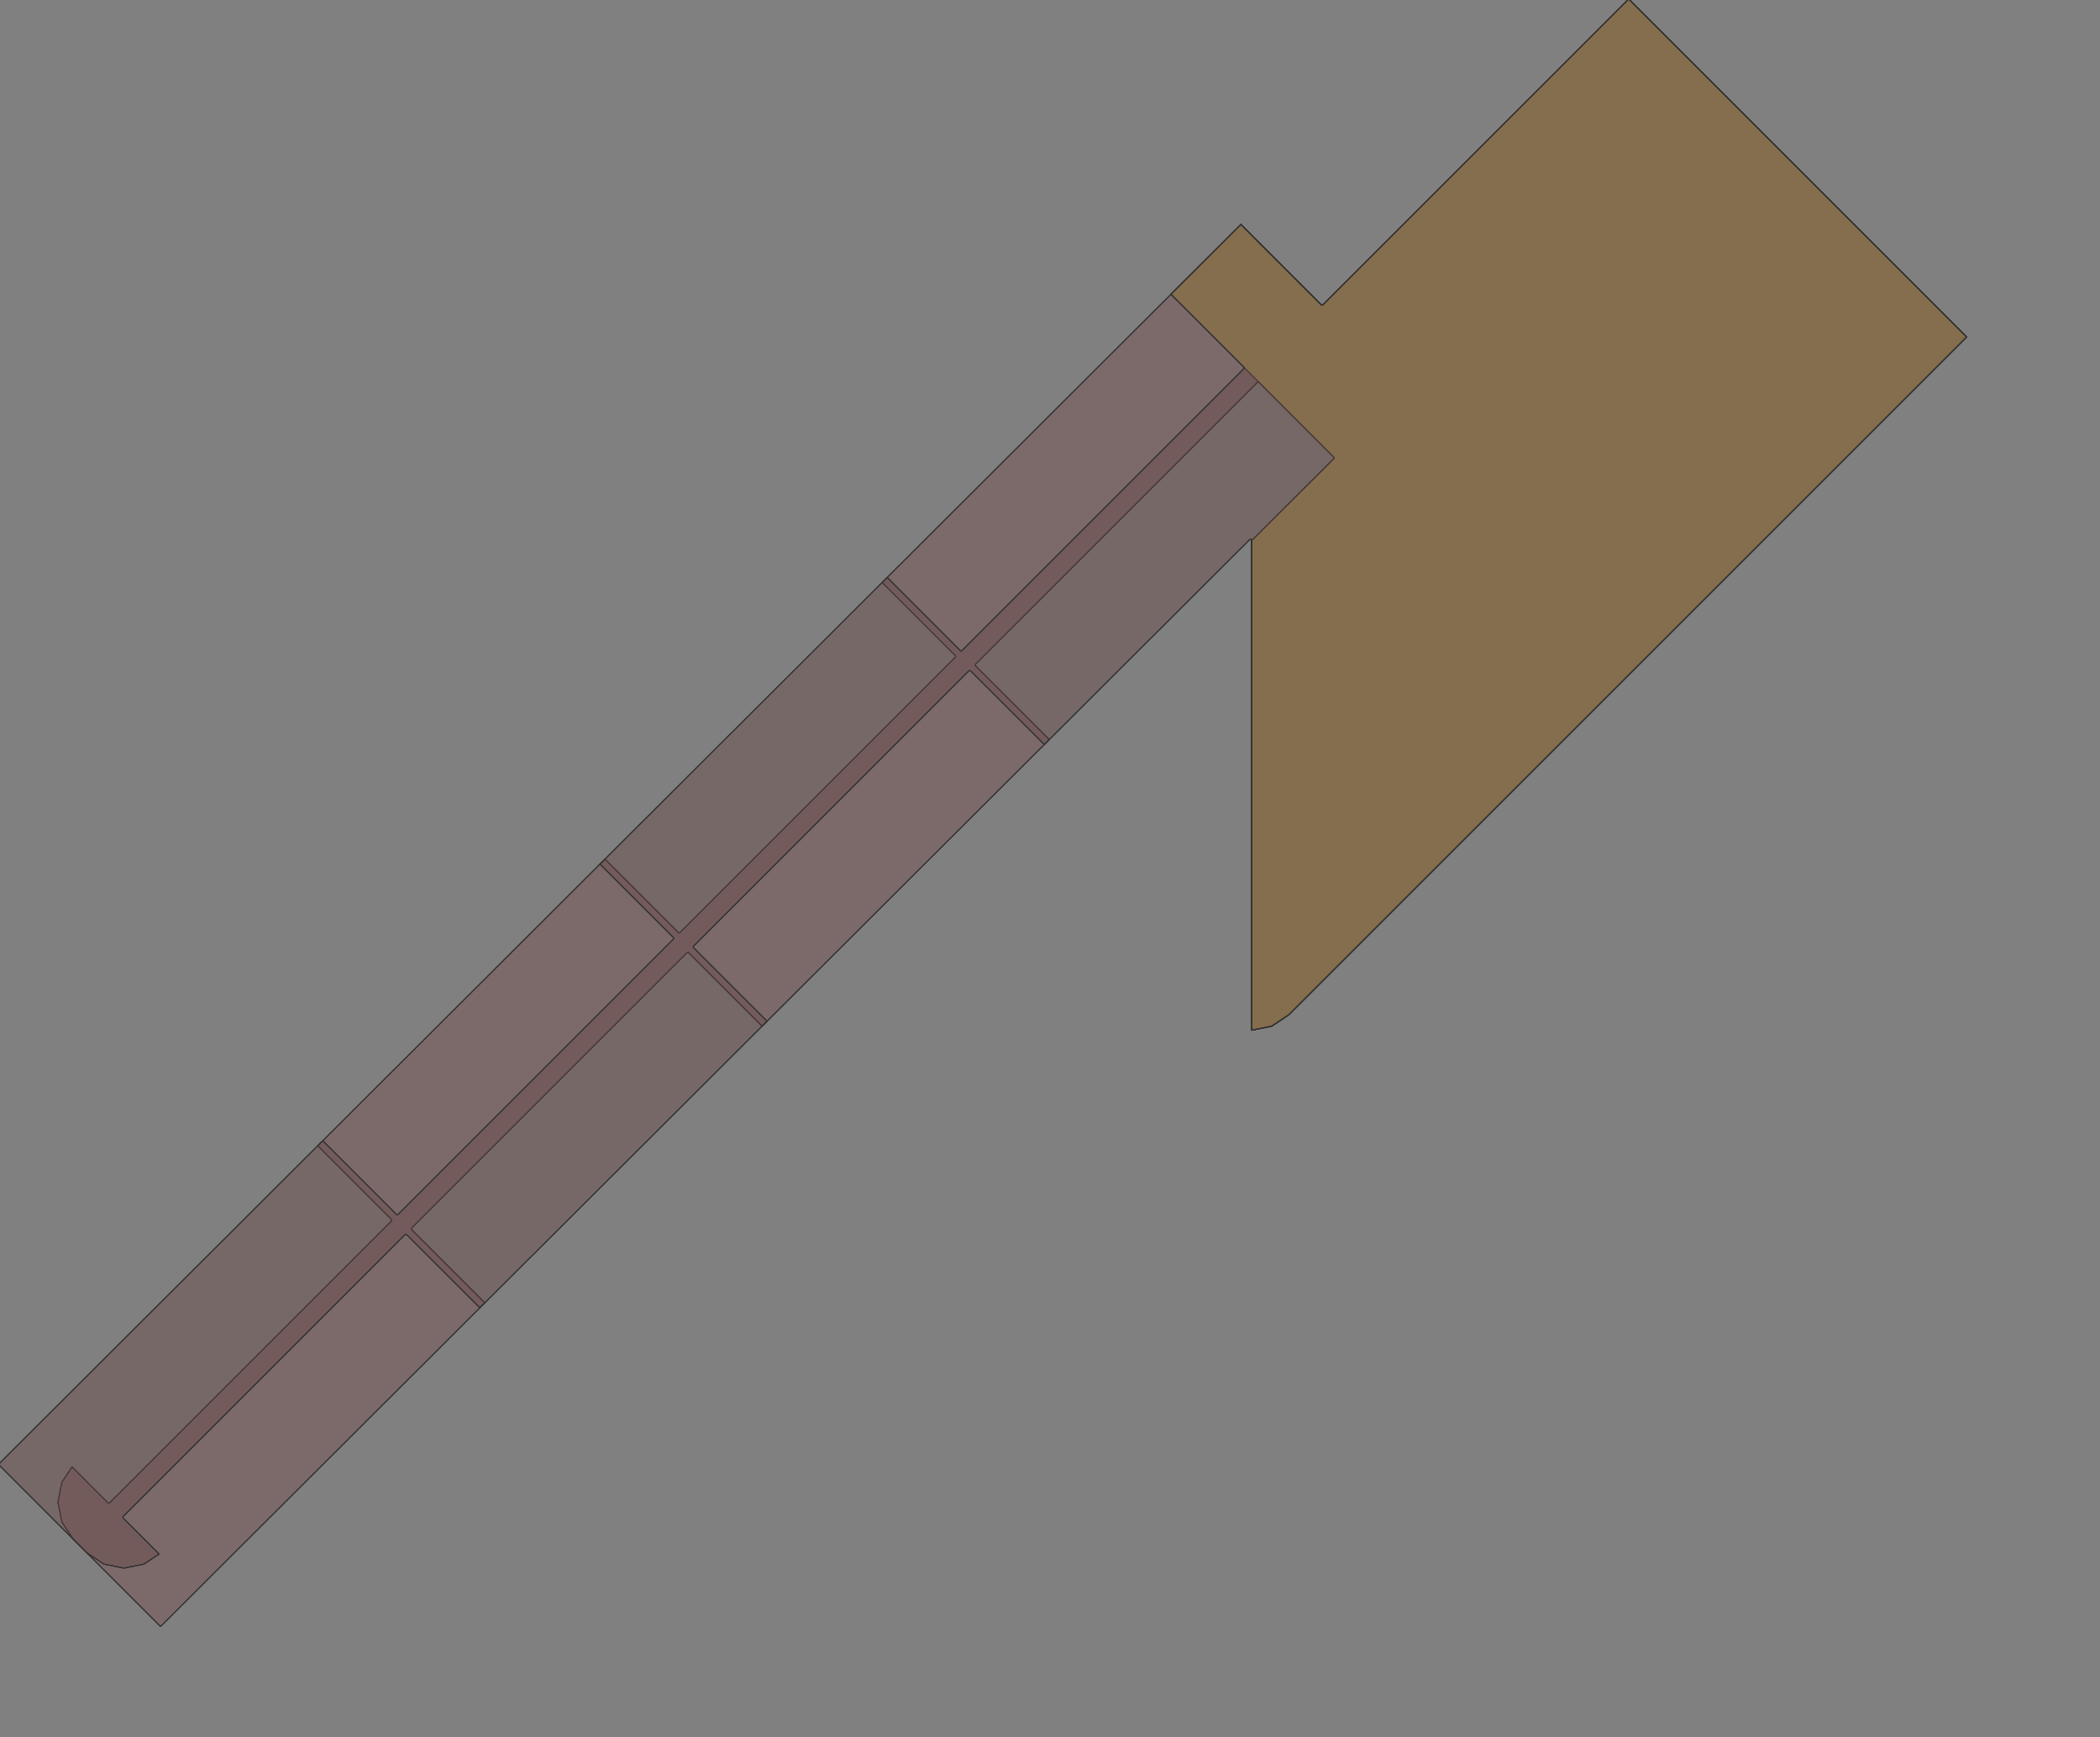 <?xml version="1.0" encoding="UTF-8" standalone="no"?>
<svg width="519.571mm" height="429.824mm"
 xmlns="http://www.w3.org/2000/svg" xmlns:xlink="http://www.w3.org/1999/xlink"  version="1.2" baseProfile="tiny">
<rect width="100%" height="100%" fill="#808080" stroke="none"/>
<title>SVG Generator Example Drawing</title>
<desc>An SVG drawing created by the SVG Generator</desc>
<defs>
</defs>
<g fill="none" stroke="black" stroke-width="1" fill-rule="evenodd" stroke-linecap="square" stroke-linejoin="bevel" >

<g fill="none" stroke="#000000" stroke-opacity="1" stroke-width="1" stroke-linecap="square" stroke-linejoin="bevel" transform="matrix(1,0,0,-1,0,1523.02)"
font-family="MS Shell Dlg 2" font-size="10.312" font-weight="400" font-style="normal" 
>
</g>

<g fill="none" stroke="#000000" stroke-opacity="1" stroke-width="1" stroke-linecap="square" stroke-linejoin="bevel" transform="matrix(1,0,0,-1,0,1523.02)"
font-family="MS Shell Dlg 2" font-size="10.312" font-weight="400" font-style="normal" 
>
</g>

<g fill="none" stroke="#000000" stroke-opacity="1" stroke-width="1" stroke-linecap="square" stroke-linejoin="bevel" transform="matrix(1,0,0,-1,7229.87,7030.79)"
font-family="MS Shell Dlg 2" font-size="10.312" font-weight="400" font-style="normal" 
>
</g>

<g fill="#333333" fill-opacity="0.2" stroke="#333333" stroke-opacity="1" stroke-width="1" stroke-linecap="round" stroke-linejoin="round" transform="matrix(1,0,0,-1,7229.87,7030.79)"
font-family="MS Shell Dlg 2" font-size="10.312" font-weight="400" font-style="normal" 
>
<path vector-effect="non-scaling-stroke" fill-rule="evenodd" d="M-7175.71,5626.02 L-7171.98,5644.75 L-7162.49,5658.95 L-7128.94,5625.38 L-7128.91,5625.35 L-7128.91,5625.35 L-7128.72,5625.21 L-7128.68,5625.19 L-7128.33,5625.07 L-7128.3,5625.07 L-7127.93,5625.08 L-7127.89,5625.09 L-7127.55,5625.24 L-7127.52,5625.27 L-7127.37,5625.38 L-6863.88,5888.88 L-6863.76,5889.02 L-6863.73,5889.06 L-6863.58,5889.4 L-6863.58,5889.44 L-6863.56,5889.8 L-6863.57,5889.84 L-6863.68,5890.19 L-6863.71,5890.23 L-6863.84,5890.41 L-6863.85,5890.42 L-6863.87,5890.45 L-6932.75,5959.32 L-6664.16,6227.39 L-6595.55,6158.78 L-6595.52,6158.75 L-6595.51,6158.74 L-6595.33,6158.61 L-6595.29,6158.59 L-6594.94,6158.47 L-6594.9,6158.46 L-6594.53,6158.48 L-6594.5,6158.49 L-6594.16,6158.63 L-6594.12,6158.66 L-6593.98,6158.78 L-6336.6,6416.16 L-6336.48,6416.3 L-6336.45,6416.34 L-6336.31,6416.68 L-6336.3,6416.71 L-6336.28,6417.08 L-6336.29,6417.12 L-6336.41,6417.47 L-6336.43,6417.51 L-6336.56,6417.69 L-6336.57,6417.7 L-6336.6,6417.73 L-6404.95,6486.08 L-6069.46,6820.91 L-5994.38,6745.8 L-5994.23,6745.68 L-5994.19,6745.65 L-5993.83,6745.5 L-5993.79,6745.5 L-5993.4,6745.5 L-5993.36,6745.5 L-5993,6745.65 L-5992.96,6745.68 L-5992.81,6745.8 L-5706.86,7031.75 L-5390.81,6715.7 L-5390.92,6715.54 L-6024.63,6081.83 L-6040.68,6071.11 L-6059.41,6067.38 L-6059.41,6525.2 L-5982.71,6601.75 L-5982.59,6601.9 L-5982.57,6601.93 L-5982.42,6602.27 L-5982.41,6602.31 L-5982.39,6602.68 L-5982.4,6602.71 L-5982.52,6603.06 L-5982.54,6603.1 L-5982.67,6603.29 L-5982.68,6603.29 L-5982.71,6603.32 L-6052.54,6673.19 L-6052.58,6673.21 L-6052.58,6673.22 L-6052.77,6673.35 L-6052.8,6673.38 L-6053.15,6673.49 L-6053.19,6673.5 L-6053.56,6673.48 L-6053.59,6673.48 L-6053.93,6673.33 L-6053.97,6673.3 L-6054.11,6673.18 L-6317.61,6409.69 L-6317.73,6409.54 L-6317.75,6409.51 L-6317.9,6409.17 L-6317.91,6409.13 L-6317.93,6408.76 L-6317.92,6408.73 L-6317.8,6408.38 L-6317.78,6408.34 L-6317.65,6408.15 L-6317.64,6408.15 L-6317.61,6408.12 L-6248.66,6339.17 L-6517.25,6071.11 L-6585.94,6139.79 L-6585.97,6139.82 L-6585.97,6139.83 L-6586.16,6139.96 L-6586.2,6139.98 L-6586.55,6140.1 L-6586.58,6140.11 L-6586.95,6140.09 L-6586.99,6140.08 L-6587.33,6139.93 L-6587.36,6139.91 L-6587.51,6139.79 L-6844.89,5882.41 L-6845.01,5882.26 L-6845.03,5882.23 L-6845.18,5881.89 L-6845.19,5881.85 L-6845.2,5881.48 L-6845.2,5881.45 L-6845.08,5881.1 L-6845.06,5881.06 L-6844.92,5880.88 L-6844.92,5880.87 L-6844.89,5880.84 L-6776.46,5812.41 L-7079.74,5509.73 L-7079.88,5509.82 L-7161.26,5591.23 L-7171.98,5607.28 L-7175.71,5626.02"/>
</g>

<g fill="none" stroke="#000000" stroke-opacity="1" stroke-width="1" stroke-linecap="square" stroke-linejoin="bevel" transform="matrix(1,0,0,-1,7229.87,7030.79)"
font-family="MS Shell Dlg 2" font-size="10.312" font-weight="400" font-style="normal" 
>
</g>

<g fill="none" stroke="#000000" stroke-opacity="1" stroke-width="1" stroke-linecap="square" stroke-linejoin="bevel" transform="matrix(1,0,0,-1,7229.87,7030.79)"
font-family="MS Shell Dlg 2" font-size="10.312" font-weight="400" font-style="normal" 
>
</g>

<g fill="#ae5151" fill-opacity="0.2" stroke="#333333" stroke-opacity="1" stroke-width="1" stroke-linecap="round" stroke-linejoin="round" transform="matrix(1,0,0,-1,7229.87,7030.79)"
font-family="MS Shell Dlg 2" font-size="10.312" font-weight="400" font-style="normal" 
>
<path vector-effect="non-scaling-stroke" fill-rule="evenodd" d="M-7175.71,5626.02 L-7171.98,5644.75 L-7162.49,5658.95 L-7128.94,5625.38 L-7128.91,5625.35 L-7128.91,5625.35 L-7128.72,5625.21 L-7128.68,5625.19 L-7128.33,5625.07 L-7128.3,5625.07 L-7127.93,5625.08 L-7127.89,5625.09 L-7127.55,5625.24 L-7127.52,5625.27 L-7127.37,5625.38 L-6863.88,5888.88 L-6863.76,5889.02 L-6863.73,5889.06 L-6863.58,5889.4 L-6863.58,5889.44 L-6863.56,5889.8 L-6863.57,5889.84 L-6863.68,5890.19 L-6863.71,5890.23 L-6863.84,5890.41 L-6863.85,5890.42 L-6863.87,5890.45 L-6932.75,5959.32 L-6664.16,6227.39 L-6595.55,6158.78 L-6595.52,6158.75 L-6595.51,6158.74 L-6595.33,6158.61 L-6595.29,6158.59 L-6594.94,6158.47 L-6594.9,6158.46 L-6594.53,6158.48 L-6594.5,6158.49 L-6594.16,6158.63 L-6594.12,6158.66 L-6593.98,6158.78 L-6336.6,6416.16 L-6336.48,6416.3 L-6336.45,6416.34 L-6336.31,6416.68 L-6336.3,6416.71 L-6336.28,6417.08 L-6336.29,6417.12 L-6336.41,6417.47 L-6336.43,6417.51 L-6336.56,6417.69 L-6336.57,6417.7 L-6336.6,6417.73 L-6404.95,6486.08 L-6069.46,6820.91 L-5994.38,6745.8 L-5994.23,6745.68 L-5994.19,6745.65 L-5993.83,6745.5 L-5993.79,6745.5 L-5993.4,6745.5 L-5993.36,6745.5 L-5993,6745.65 L-5992.96,6745.68 L-5992.81,6745.8 L-5706.86,7031.75 L-5390.81,6715.7 L-5390.92,6715.54 L-6024.63,6081.83 L-6040.68,6071.11 L-6059.41,6067.38 L-6059.41,6525.2 L-5982.71,6601.75 L-5982.59,6601.9 L-5982.57,6601.93 L-5982.42,6602.27 L-5982.41,6602.31 L-5982.39,6602.68 L-5982.4,6602.71 L-5982.52,6603.06 L-5982.54,6603.1 L-5982.67,6603.29 L-5982.68,6603.29 L-5982.71,6603.32 L-6052.54,6673.19 L-6052.58,6673.21 L-6052.58,6673.22 L-6052.77,6673.35 L-6052.8,6673.38 L-6053.15,6673.49 L-6053.19,6673.5 L-6053.56,6673.48 L-6053.59,6673.48 L-6053.93,6673.33 L-6053.97,6673.3 L-6054.11,6673.18 L-6317.61,6409.69 L-6317.73,6409.54 L-6317.75,6409.51 L-6317.9,6409.17 L-6317.91,6409.13 L-6317.93,6408.76 L-6317.92,6408.73 L-6317.8,6408.38 L-6317.78,6408.34 L-6317.65,6408.15 L-6317.64,6408.15 L-6317.61,6408.12 L-6248.66,6339.17 L-6517.25,6071.11 L-6585.94,6139.79 L-6585.97,6139.82 L-6585.97,6139.83 L-6586.16,6139.96 L-6586.2,6139.98 L-6586.55,6140.1 L-6586.58,6140.11 L-6586.95,6140.09 L-6586.99,6140.08 L-6587.33,6139.93 L-6587.36,6139.91 L-6587.51,6139.79 L-6844.89,5882.41 L-6845.01,5882.26 L-6845.03,5882.23 L-6845.18,5881.89 L-6845.19,5881.85 L-6845.2,5881.48 L-6845.2,5881.45 L-6845.08,5881.1 L-6845.06,5881.06 L-6844.92,5880.88 L-6844.92,5880.87 L-6844.89,5880.84 L-6776.46,5812.41 L-7079.74,5509.73 L-7079.88,5509.82 L-7161.26,5591.23 L-7171.98,5607.28 L-7175.71,5626.02"/>
</g>

<g fill="none" stroke="#000000" stroke-opacity="1" stroke-width="1" stroke-linecap="square" stroke-linejoin="bevel" transform="matrix(1,0,0,-1,7229.87,7030.79)"
font-family="MS Shell Dlg 2" font-size="10.312" font-weight="400" font-style="normal" 
>
</g>

<g fill="none" stroke="#000000" stroke-opacity="1" stroke-width="1" stroke-linecap="square" stroke-linejoin="bevel" transform="matrix(1,0,0,-1,7229.87,7030.79)"
font-family="MS Shell Dlg 2" font-size="10.312" font-weight="400" font-style="normal" 
>
</g>

<g fill="#ffff00" fill-opacity="0.2" stroke="#333333" stroke-opacity="1" stroke-width="1" stroke-linecap="round" stroke-linejoin="round" transform="matrix(1,0,0,-1,7229.87,7030.79)"
font-family="MS Shell Dlg 2" font-size="10.312" font-weight="400" font-style="normal" 
>
<path vector-effect="non-scaling-stroke" fill-rule="evenodd" d="M-6134.91,6755.58 L-6069.46,6820.91 L-5994.38,6745.8 L-5994.23,6745.68 L-5994.19,6745.65 L-5993.83,6745.5 L-5993.79,6745.5 L-5993.4,6745.5 L-5993.36,6745.5 L-5993,6745.65 L-5992.96,6745.68 L-5992.81,6745.8 L-5706.86,7031.75 L-5390.81,6715.7 L-5390.92,6715.54 L-6024.63,6081.83 L-6040.68,6071.11 L-6059.41,6067.38 L-6059.41,6525.2 L-5982.71,6601.75 L-5982.59,6601.9 L-5982.57,6601.93 L-5982.42,6602.27 L-5982.41,6602.31 L-5982.39,6602.68 L-5982.4,6602.71 L-5982.52,6603.06 L-5982.54,6603.1 L-5982.67,6603.29 L-5982.68,6603.29 L-5982.71,6603.32 L-6134.91,6755.58"/>
</g>

<g fill="none" stroke="#000000" stroke-opacity="1" stroke-width="1" stroke-linecap="square" stroke-linejoin="bevel" transform="matrix(1,0,0,-1,7229.87,7030.79)"
font-family="MS Shell Dlg 2" font-size="10.312" font-weight="400" font-style="normal" 
>
</g>

<g fill="none" stroke="#000000" stroke-opacity="1" stroke-width="1" stroke-linecap="square" stroke-linejoin="bevel" transform="matrix(1,0,0,-1,7229.87,7030.79)"
font-family="MS Shell Dlg 2" font-size="10.312" font-weight="400" font-style="normal" 
>
</g>

<g fill="#ae5151" fill-opacity="0.2" stroke="#333333" stroke-opacity="1" stroke-width="1" stroke-linecap="round" stroke-linejoin="round" transform="matrix(1,0,0,-1,7229.87,7030.79)"
font-family="MS Shell Dlg 2" font-size="10.312" font-weight="400" font-style="normal" 
>
<path vector-effect="non-scaling-stroke" fill-rule="evenodd" d="M-7231.3,5661.37 L-6928.06,5964.01 L-6859.18,5895.13 L-6859.15,5895.11 L-6859.15,5895.1 L-6858.96,5894.97 L-6858.92,5894.94 L-6858.58,5894.83 L-6858.54,5894.82 L-6858.17,5894.84 L-6858.14,5894.84 L-6857.8,5894.99 L-6857.76,5895.02 L-6857.62,5895.14 L-6600.24,6152.52 L-6600.12,6152.66 L-6600.09,6152.7 L-6599.94,6153.04 L-6599.93,6153.07 L-6599.92,6153.44 L-6599.92,6153.48 L-6600.04,6153.83 L-6600.07,6153.87 L-6600.2,6154.05 L-6600.2,6154.05 L-6600.23,6154.09 L-6668.85,6222.7 L-6400.26,6490.77 L-6331.91,6422.41 L-6331.87,6422.38 L-6331.87,6422.38 L-6331.69,6422.25 L-6331.65,6422.22 L-6331.3,6422.1 L-6331.26,6422.1 L-6330.89,6422.11 L-6330.86,6422.12 L-6330.52,6422.27 L-6330.48,6422.3 L-6330.34,6422.42 L-6066.84,6685.92 L-6066.72,6686.06 L-6066.69,6686.1 L-6066.55,6686.43 L-6066.54,6686.47 L-6066.52,6686.84 L-6066.53,6686.87 L-6066.65,6687.22 L-6066.67,6687.26 L-6066.8,6687.45 L-6066.81,6687.45 L-6066.84,6687.48 L-6134.91,6755.58 L-6069.46,6820.91 L-5994.38,6745.8 L-5994.23,6745.68 L-5994.19,6745.65 L-5993.83,6745.5 L-5993.79,6745.5 L-5993.4,6745.5 L-5993.36,6745.5 L-5993,6745.65 L-5992.96,6745.68 L-5992.81,6745.8 L-5706.86,7031.75 L-5390.81,6715.7 L-5390.92,6715.54 L-6024.63,6081.83 L-6040.68,6071.11 L-6059.41,6067.38 L-6059.41,6525.38 L-6059.43,6525.58 L-6059.44,6525.62 L-6059.59,6525.98 L-6059.61,6526.01 L-6059.89,6526.29 L-6059.92,6526.31 L-6060.28,6526.46 L-6060.32,6526.47 L-6060.71,6526.47 L-6060.74,6526.46 L-6061.11,6526.31 L-6061.15,6526.29 L-6061.3,6526.16 L-6253.35,6334.48 L-6322.3,6403.43 L-6322.33,6403.46 L-6322.34,6403.47 L-6322.52,6403.6 L-6322.56,6403.62 L-6322.91,6403.74 L-6322.95,6403.75 L-6323.31,6403.73 L-6323.35,6403.72 L-6323.69,6403.57 L-6323.73,6403.55 L-6323.87,6403.43 L-6581.25,6146.05 L-6581.37,6145.91 L-6581.39,6145.87 L-6581.54,6145.53 L-6581.55,6145.49 L-6581.57,6145.13 L-6581.56,6145.09 L-6581.44,6144.74 L-6581.42,6144.7 L-6581.29,6144.52 L-6581.28,6144.51 L-6581.25,6144.48 L-6512.56,6075.79 L-6781.15,5807.73 L-6849.58,5876.15 L-6849.61,5876.18 L-6849.62,5876.19 L-6849.8,5876.32 L-6849.84,5876.34 L-6850.19,5876.46 L-6850.22,5876.47 L-6850.59,5876.45 L-6850.63,5876.44 L-6850.97,5876.3 L-6851,5876.27 L-6851.15,5876.15 L-7114.65,5612.65 L-7114.76,5612.51 L-7114.79,5612.47 L-7114.94,5612.13 L-7114.95,5612.1 L-7114.96,5611.73 L-7114.96,5611.69 L-7114.84,5611.34 L-7114.82,5611.31 L-7114.68,5611.12 L-7114.68,5611.12 L-7114.65,5611.08 L-7081.1,5577.52 L-7095.29,5568.04 L-7114.03,5564.32 L-7132.76,5568.05 L-7148.81,5578.78 L-7162.18,5592.15 L-7231.17,5661.16 L-7231.3,5661.37"/>
</g>

<g fill="none" stroke="#000000" stroke-opacity="1" stroke-width="1" stroke-linecap="square" stroke-linejoin="bevel" transform="matrix(1,0,0,-1,7229.87,7030.79)"
font-family="MS Shell Dlg 2" font-size="10.312" font-weight="400" font-style="normal" 
>
</g>

<g fill="none" stroke="#000000" stroke-opacity="1" stroke-width="1" stroke-linecap="square" stroke-linejoin="bevel" transform="matrix(1,0,0,-1,7229.87,7030.79)"
font-family="MS Shell Dlg 2" font-size="10.312" font-weight="400" font-style="normal" 
>
</g>

<g fill="#333333" fill-opacity="0.2" stroke="#333333" stroke-opacity="1" stroke-width="1" stroke-linecap="round" stroke-linejoin="round" transform="matrix(1,0,0,-1,7229.87,7030.79)"
font-family="MS Shell Dlg 2" font-size="10.312" font-weight="400" font-style="normal" 
>
<path vector-effect="non-scaling-stroke" fill-rule="evenodd" d="M-7231.3,5661.37 L-6928.06,5964.01 L-6859.18,5895.13 L-6859.15,5895.11 L-6859.15,5895.1 L-6858.96,5894.97 L-6858.92,5894.94 L-6858.58,5894.83 L-6858.54,5894.82 L-6858.17,5894.84 L-6858.14,5894.84 L-6857.8,5894.99 L-6857.76,5895.02 L-6857.62,5895.14 L-6600.24,6152.52 L-6600.12,6152.66 L-6600.09,6152.7 L-6599.94,6153.04 L-6599.93,6153.07 L-6599.92,6153.44 L-6599.92,6153.48 L-6600.04,6153.83 L-6600.07,6153.87 L-6600.2,6154.05 L-6600.2,6154.05 L-6600.23,6154.09 L-6668.85,6222.7 L-6400.26,6490.77 L-6331.91,6422.41 L-6331.87,6422.38 L-6331.87,6422.38 L-6331.69,6422.25 L-6331.65,6422.22 L-6331.3,6422.1 L-6331.26,6422.1 L-6330.89,6422.11 L-6330.86,6422.12 L-6330.52,6422.27 L-6330.48,6422.3 L-6330.34,6422.42 L-6066.84,6685.92 L-6066.72,6686.06 L-6066.69,6686.1 L-6066.55,6686.43 L-6066.54,6686.47 L-6066.52,6686.84 L-6066.53,6686.87 L-6066.65,6687.22 L-6066.67,6687.26 L-6066.8,6687.45 L-6066.81,6687.45 L-6066.84,6687.48 L-6134.91,6755.58 L-6069.46,6820.91 L-5994.38,6745.8 L-5994.23,6745.68 L-5994.19,6745.65 L-5993.83,6745.5 L-5993.79,6745.5 L-5993.4,6745.5 L-5993.36,6745.5 L-5993,6745.65 L-5992.96,6745.68 L-5992.81,6745.8 L-5706.86,7031.75 L-5390.81,6715.7 L-5390.92,6715.54 L-6024.63,6081.83 L-6040.68,6071.11 L-6059.41,6067.38 L-6059.41,6525.38 L-6059.43,6525.58 L-6059.44,6525.62 L-6059.59,6525.98 L-6059.61,6526.01 L-6059.89,6526.29 L-6059.92,6526.31 L-6060.28,6526.46 L-6060.32,6526.47 L-6060.71,6526.47 L-6060.74,6526.46 L-6061.11,6526.31 L-6061.15,6526.29 L-6061.3,6526.16 L-6253.35,6334.48 L-6322.3,6403.43 L-6322.33,6403.46 L-6322.34,6403.47 L-6322.52,6403.6 L-6322.56,6403.62 L-6322.91,6403.74 L-6322.95,6403.75 L-6323.31,6403.73 L-6323.35,6403.72 L-6323.69,6403.57 L-6323.73,6403.55 L-6323.87,6403.43 L-6581.25,6146.05 L-6581.37,6145.91 L-6581.39,6145.87 L-6581.54,6145.53 L-6581.55,6145.49 L-6581.57,6145.13 L-6581.56,6145.09 L-6581.44,6144.74 L-6581.42,6144.7 L-6581.29,6144.52 L-6581.28,6144.51 L-6581.25,6144.48 L-6512.56,6075.79 L-6781.15,5807.73 L-6849.58,5876.15 L-6849.61,5876.18 L-6849.62,5876.19 L-6849.8,5876.32 L-6849.84,5876.34 L-6850.19,5876.46 L-6850.22,5876.47 L-6850.59,5876.45 L-6850.63,5876.44 L-6850.97,5876.3 L-6851,5876.27 L-6851.15,5876.15 L-7114.65,5612.65 L-7114.76,5612.51 L-7114.79,5612.47 L-7114.94,5612.13 L-7114.95,5612.1 L-7114.96,5611.73 L-7114.96,5611.69 L-7114.84,5611.34 L-7114.82,5611.31 L-7114.68,5611.12 L-7114.68,5611.12 L-7114.65,5611.08 L-7081.1,5577.52 L-7095.29,5568.04 L-7114.03,5564.32 L-7132.76,5568.05 L-7148.81,5578.78 L-7162.18,5592.15 L-7231.17,5661.16 L-7231.3,5661.37"/>
</g>

<g fill="none" stroke="#000000" stroke-opacity="1" stroke-width="1" stroke-linecap="square" stroke-linejoin="bevel" transform="matrix(1,0,0,-1,7229.87,7030.79)"
font-family="MS Shell Dlg 2" font-size="10.312" font-weight="400" font-style="normal" 
>
</g>

<g fill="none" stroke="#000000" stroke-opacity="1" stroke-width="1" stroke-linecap="square" stroke-linejoin="bevel" transform="matrix(1,0,0,-1,0,1523.02)"
font-family="MS Shell Dlg 2" font-size="10.312" font-weight="400" font-style="normal" 
>
</g>
</g>
</svg>
